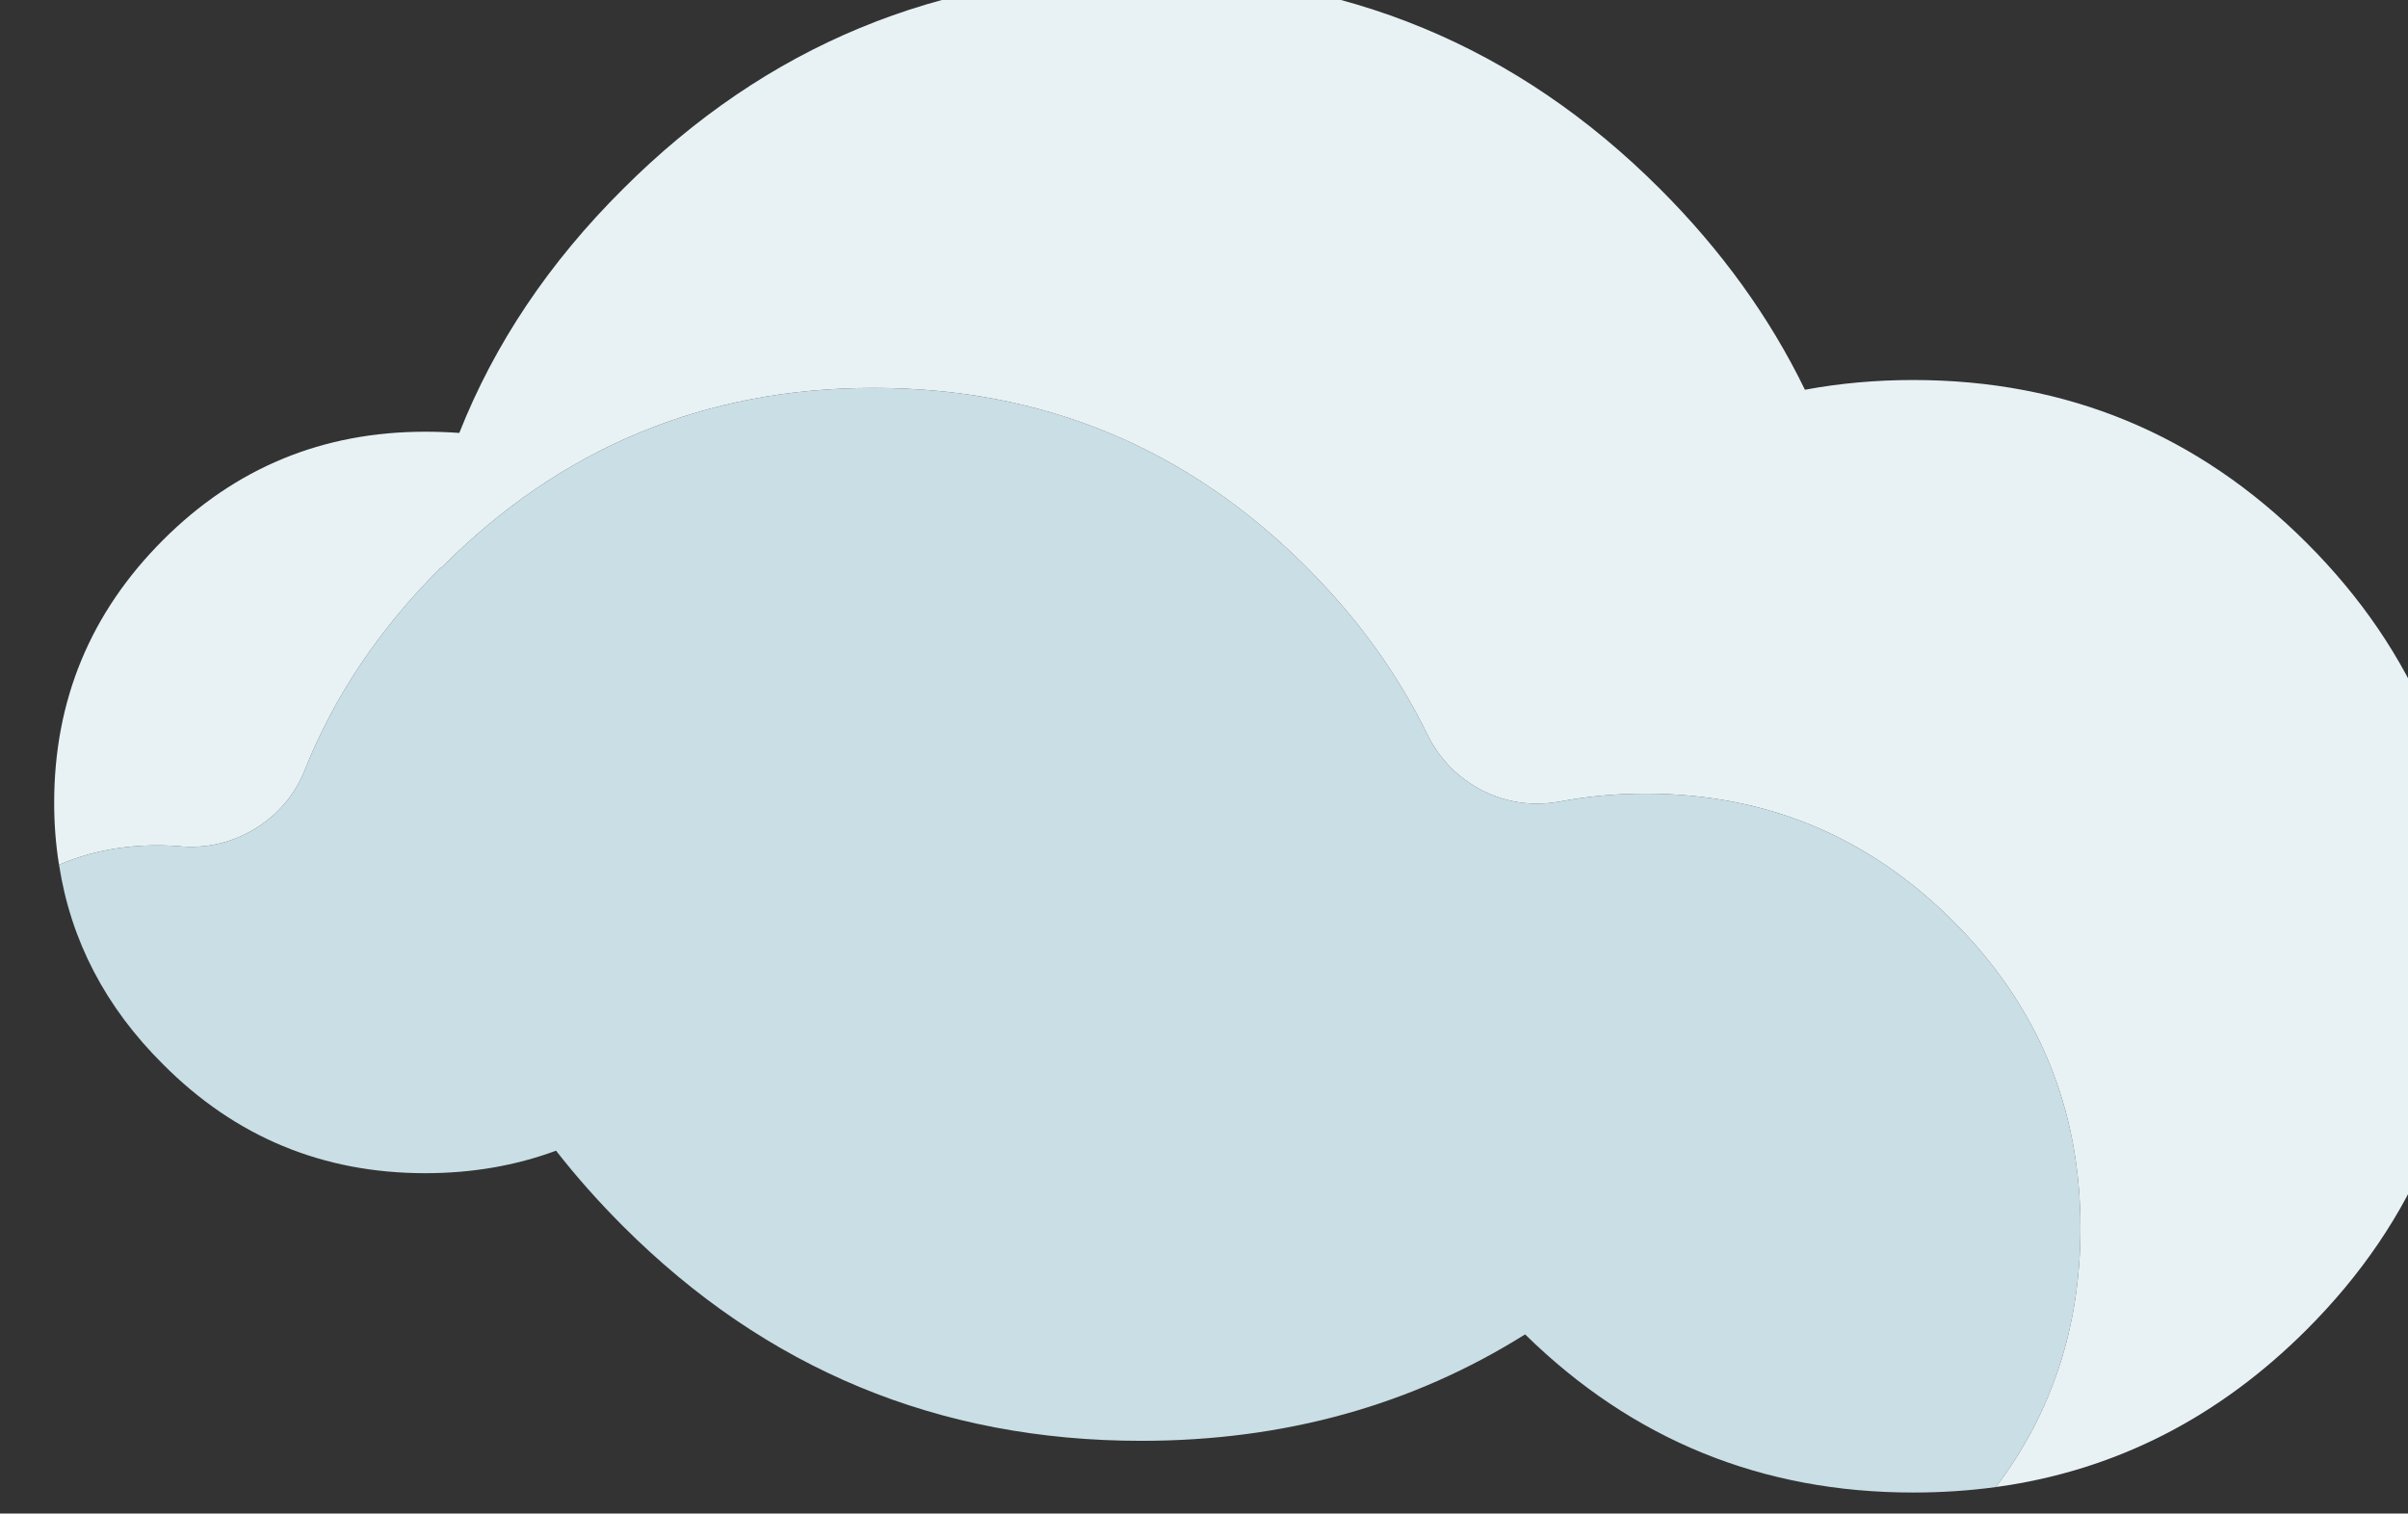 <?xml version="1.0" encoding="UTF-8" standalone="no"?>
<!-- Created with Inkscape (http://www.inkscape.org/) -->

<svg
   xmlns:dc="http://purl.org/dc/elements/1.1/"
   xmlns:cc="http://creativecommons.org/ns#"
   xmlns:rdf="http://www.w3.org/1999/02/22-rdf-syntax-ns#"
   xmlns:svg="http://www.w3.org/2000/svg"
   xmlns="http://www.w3.org/2000/svg"
   xmlns:sodipodi="http://sodipodi.sourceforge.net/DTD/sodipodi-0.dtd"
   xmlns:inkscape="http://www.inkscape.org/namespaces/inkscape"
   width="13.899mm"
   height="8.737mm"
   viewBox="0 0 13.899 8.737"
   version="1.1"
   id="svg8"
   inkscape:version="0.92.4 (unknown)"
   sodipodi:docname="drawing46.svg">
  <rect x="0" y="0" width="13.899" height="8.737" fill="#333333" stroke="none"/>
  <defs
     id="defs2" />
  <sodipodi:namedview
     id="base"
     pagecolor="#ffffff"
     bordercolor="#666666"
     borderopacity="1.0"
     inkscape:pageopacity="0.0"
     inkscape:pageshadow="2"
     inkscape:zoom="0.98994949"
     inkscape:cx="-191.19501"
     inkscape:cy="-140.15085"
     inkscape:document-units="mm"
     inkscape:current-layer="layer1"
     showgrid="false"
     inkscape:window-width="927"
     inkscape:window-height="1025"
     inkscape:window-x="67"
     inkscape:window-y="27"
     inkscape:window-maximized="0" />
  <g
     inkscape:label="Layer 1"
     inkscape:groupmode="layer"
     id="layer1"
     transform="translate(-332.541,-166.93)">
    <g
       transform="matrix(0.265,0,0,0.265,191.057,188.806)"
       id="g1968">
      <g
         transform="matrix(0.265,0,0,0.265,318.643,190.197)"
         id="use1966">
        <path
           style="fill:#c9dee5;stroke:none"
           inkscape:connector-curvature="0"
           d="m 940.5,-963.35 q -3.35,0.6 -6.35,-0.9 -3,-1.55 -4.5,-4.55 -3.65,-7.5 -9.95,-13.8 -14.75,-14.75 -35.6,-14.75 -20.8,0 -35.5,14.75 h -0.05 q -7.55,7.5 -11.2,16.65 -1.2,3 -3.95,4.75 -2.8,1.75 -6.05,1.55 -1.05,-0.1 -2.1,-0.1 -4.4,0 -8.1,1.6 1.45,9.35 8.55,16.4 8.9,8.95 21.55,8.95 5.75,0 10.75,-1.85 2.5,3.2 5.5,6.2 17.65,17.65 42.6,17.65 17.6,0 31.55,-8.75 13.25,13 31.9,13 3.5,0 6.8,-0.45 6.95,-9.2 6.95,-21.3 0,-14.75 -10.45,-25.2 -10.5,-10.5 -25.3,-10.5 -3.65,0 -7.05,0.65 z"
           id="path723" />
        <path
           style="fill:#e8f2f5;stroke:none"
           inkscape:connector-curvature="0"
           d="m 850.05,-993.65 q -1.4,-0.1 -2.8,-0.1 -12.65,0 -21.55,8.9 -8.95,8.95 -8.95,21.6 0,2.65 0.4,5.1 3.7,-1.6 8.1,-1.6 1.05,0 2.1,0.1 3.25,0.2 6.05,-1.55 2.75,-1.75 3.95,-4.75 3.65,-9.15 11.2,-16.65 h 0.05 q 14.7,-14.75 35.5,-14.75 20.85,0 35.6,14.75 6.3,6.3 9.95,13.8 1.5,3 4.5,4.55 3,1.5 6.35,0.9 3.4,-0.65 7.05,-0.65 14.8,0 25.3,10.5 10.45,10.45 10.45,25.2 0,12.1 -6.95,21.3 14.6,-2 25.55,-12.95 13.4,-13.4 13.4,-32.35 0,-18.9 -13.4,-32.3 -13.4,-13.4 -32.35,-13.4 -4.6,0 -8.9,0.8 -4.35,-8.95 -11.9,-16.5 -17.65,-17.65 -42.65,-17.65 -24.95,0 -42.6,17.65 -9.1,9.05 -13.45,20.05 z"
           id="path725" />
      </g>
    </g>
  </g>
</svg>
